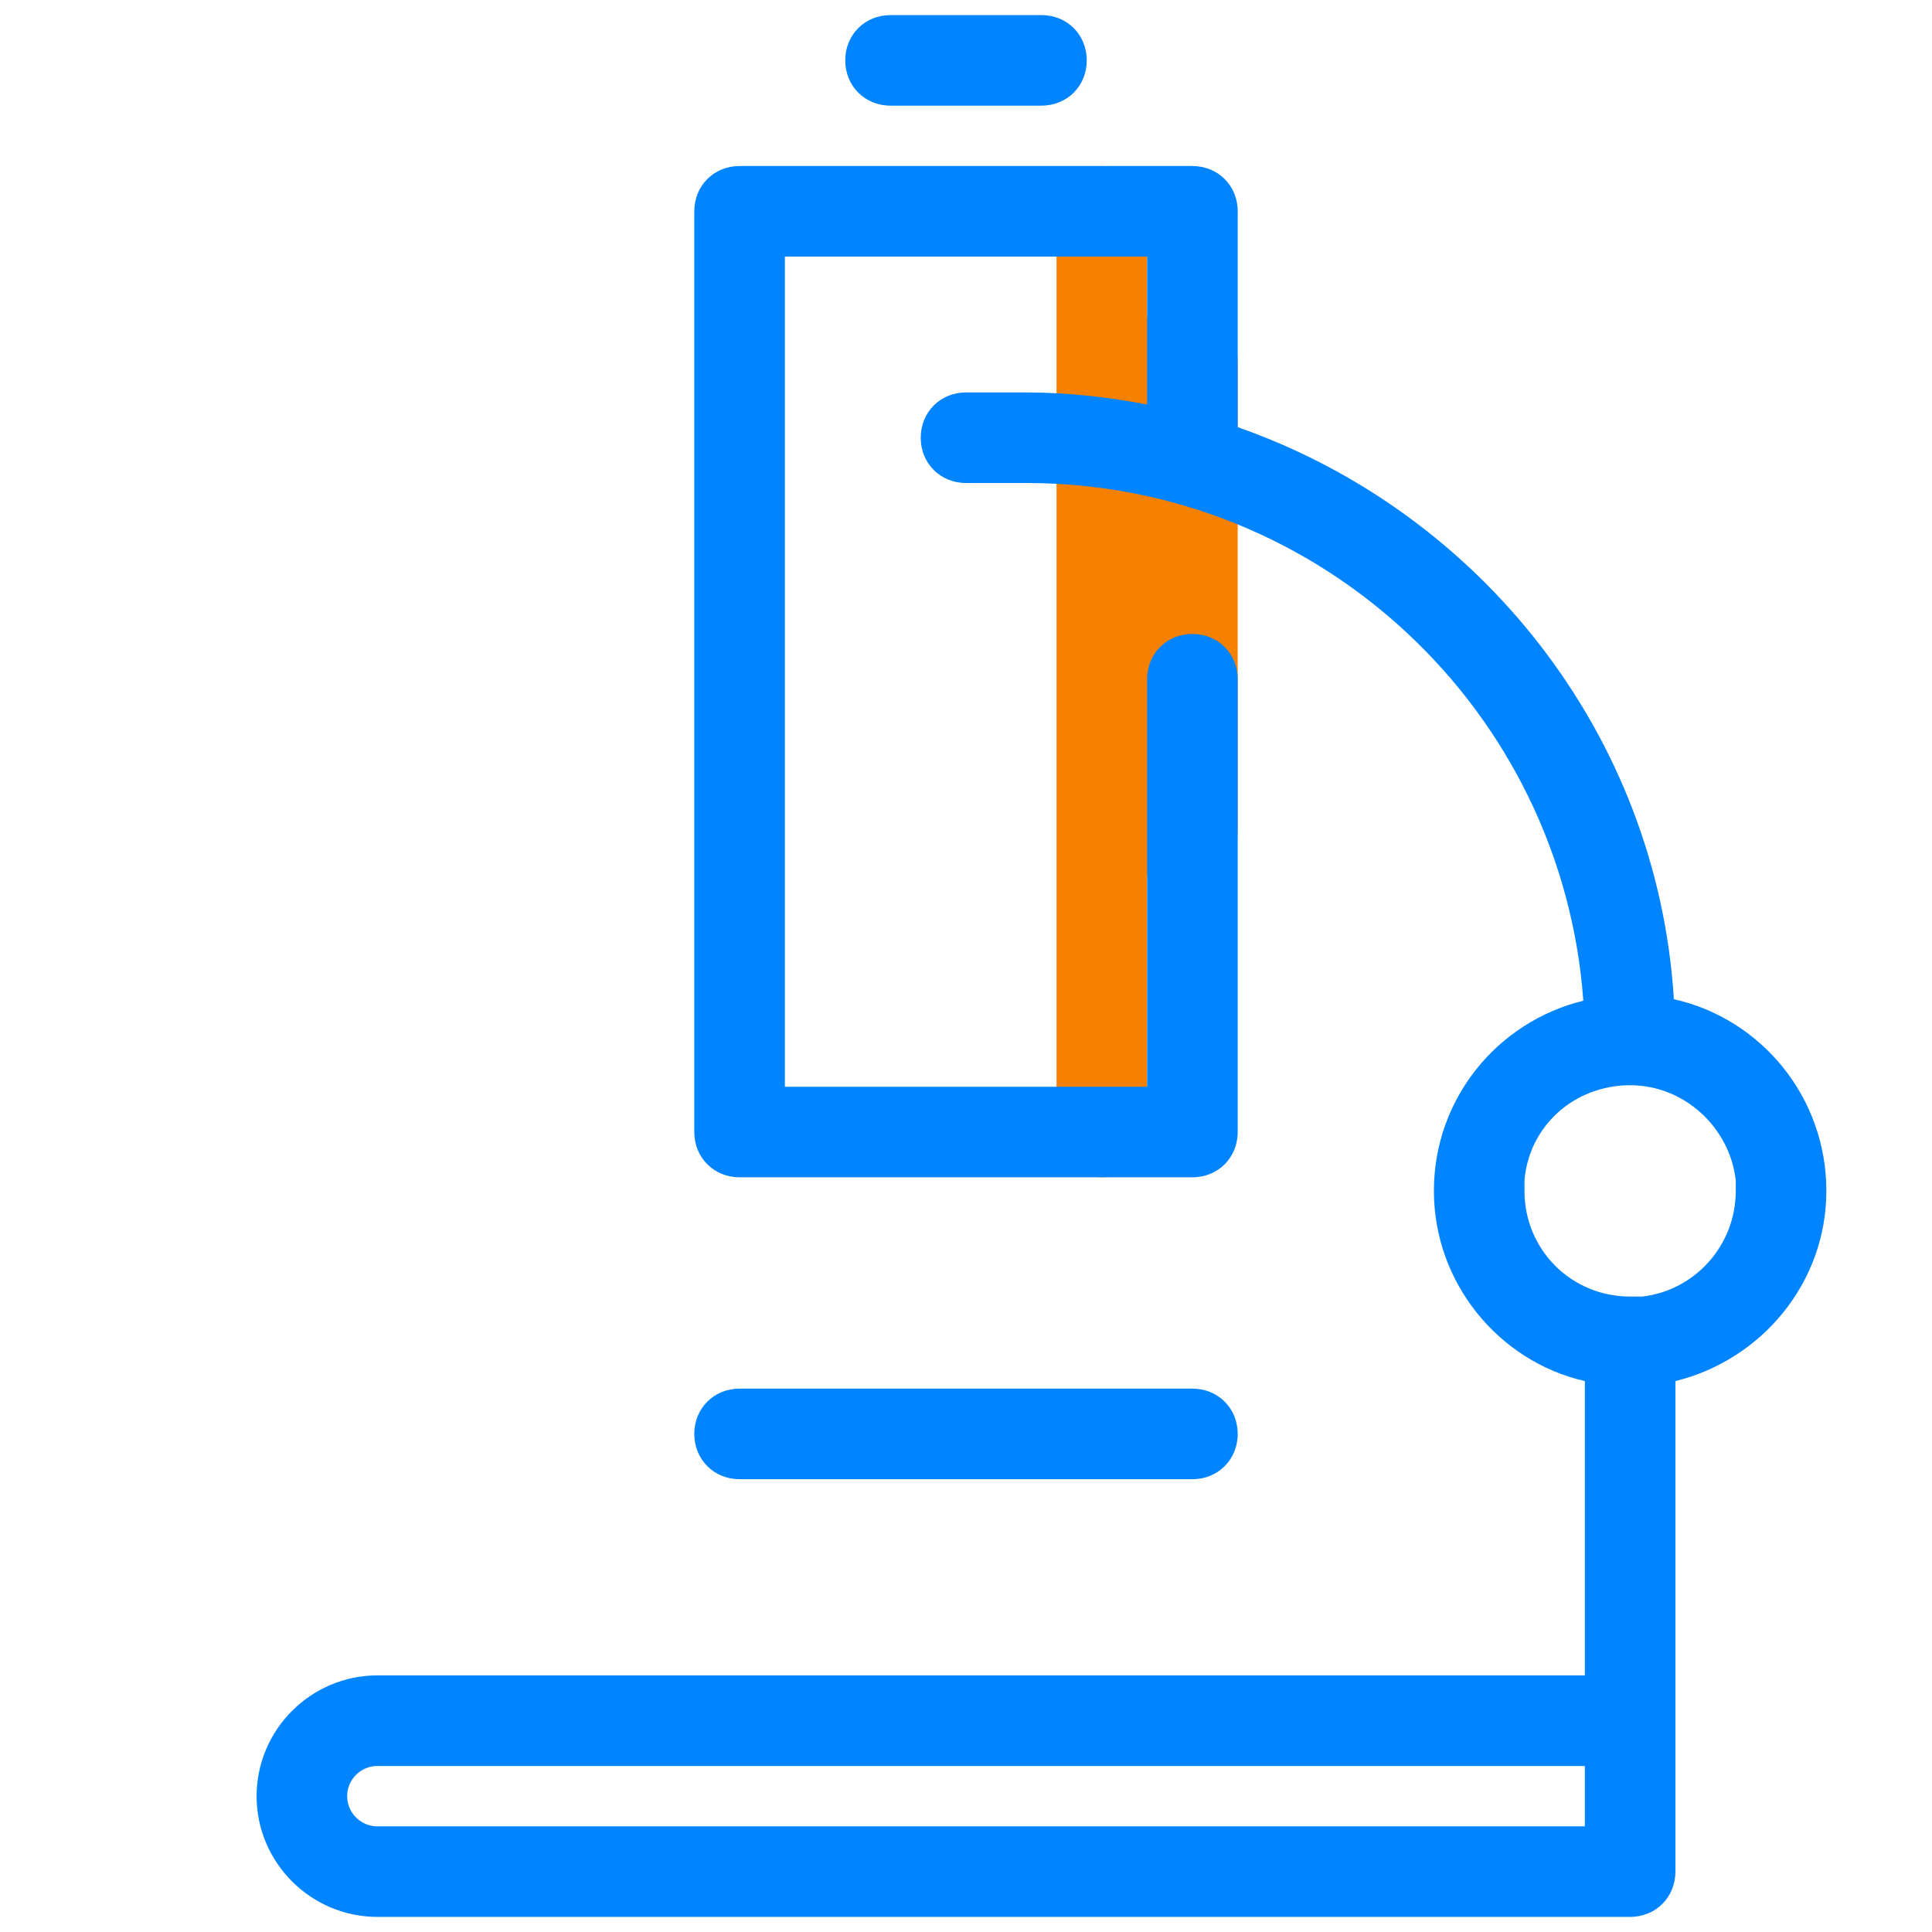<svg width="60" height="60" viewBox="0 0 60 60" fill="none" xmlns="http://www.w3.org/2000/svg">
<path d="M34.219 36.562C33.422 36.562 32.812 35.953 32.812 35.156V6.562C32.812 5.766 33.422 5.156 34.219 5.156C35.016 5.156 35.625 5.766 35.625 6.562V35.156C35.625 35.953 35.016 36.562 34.219 36.562Z" fill="#F68100"/>
<path d="M35.156 11.25H37.031V25.781H35.156V11.25Z" fill="#F68100"/>
<path d="M37.031 27.188H35.156C34.359 27.188 33.75 26.578 33.75 25.781V11.25C33.75 10.453 34.359 9.844 35.156 9.844H37.031C37.828 9.844 38.438 10.453 38.438 11.25V25.781C38.438 26.578 37.828 27.188 37.031 27.188Z" fill="#F68100"/>
<path d="M32.344 3.281H27.656C26.859 3.281 26.25 2.672 26.25 1.875C26.25 1.078 26.859 0.469 27.656 0.469H32.344C33.141 0.469 33.75 1.078 33.75 1.875C33.75 2.672 33.141 3.281 32.344 3.281ZM37.031 45.938H22.969C22.172 45.938 21.562 45.328 21.562 44.531C21.562 43.734 22.172 43.125 22.969 43.125H37.031C37.828 43.125 38.438 43.734 38.438 44.531C38.438 45.328 37.828 45.938 37.031 45.938Z" fill="#0084FF"/>
<path d="M51.984 31.031C51.469 22.781 45.938 15.891 38.438 13.266V6.562C38.438 5.766 37.828 5.156 37.031 5.156H22.969C22.172 5.156 21.562 5.766 21.562 6.562V35.156C21.562 35.953 22.172 36.562 22.969 36.562H37.031C37.828 36.562 38.438 35.953 38.438 35.156V21.094C38.438 20.297 37.828 19.688 37.031 19.688C36.234 19.688 35.625 20.297 35.625 21.094V33.75H24.375V7.969H35.625V12.562C34.406 12.328 33.141 12.188 31.875 12.188H30C29.203 12.188 28.594 12.797 28.594 13.594C28.594 14.391 29.203 15 30 15H31.875C41.016 15 48.516 22.078 49.172 31.078C46.5 31.734 44.531 34.125 44.531 36.984C44.531 39.844 46.547 42.281 49.219 42.891V52.031H11.719C9.656 52.031 7.969 53.719 7.969 55.781C7.969 57.844 9.656 59.531 11.719 59.531H50.625C51.422 59.531 52.031 58.922 52.031 58.125V53.438V42.891C54.703 42.234 56.719 39.844 56.719 36.984C56.719 34.078 54.703 31.641 51.984 31.031ZM49.219 56.719H11.719C11.203 56.719 10.781 56.297 10.781 55.781C10.781 55.266 11.203 54.844 11.719 54.844H49.219V56.719ZM51 40.266C51 40.266 50.953 40.266 51 40.266C50.859 40.266 50.766 40.266 50.625 40.266C48.797 40.266 47.344 38.812 47.344 36.984C47.344 36.891 47.344 36.797 47.344 36.656C47.484 34.969 48.891 33.703 50.625 33.703C52.312 33.703 53.719 35.016 53.906 36.656C53.906 36.75 53.906 36.891 53.906 36.984C53.906 38.672 52.641 40.078 51 40.266Z" fill="#0084FF"/>
</svg>
